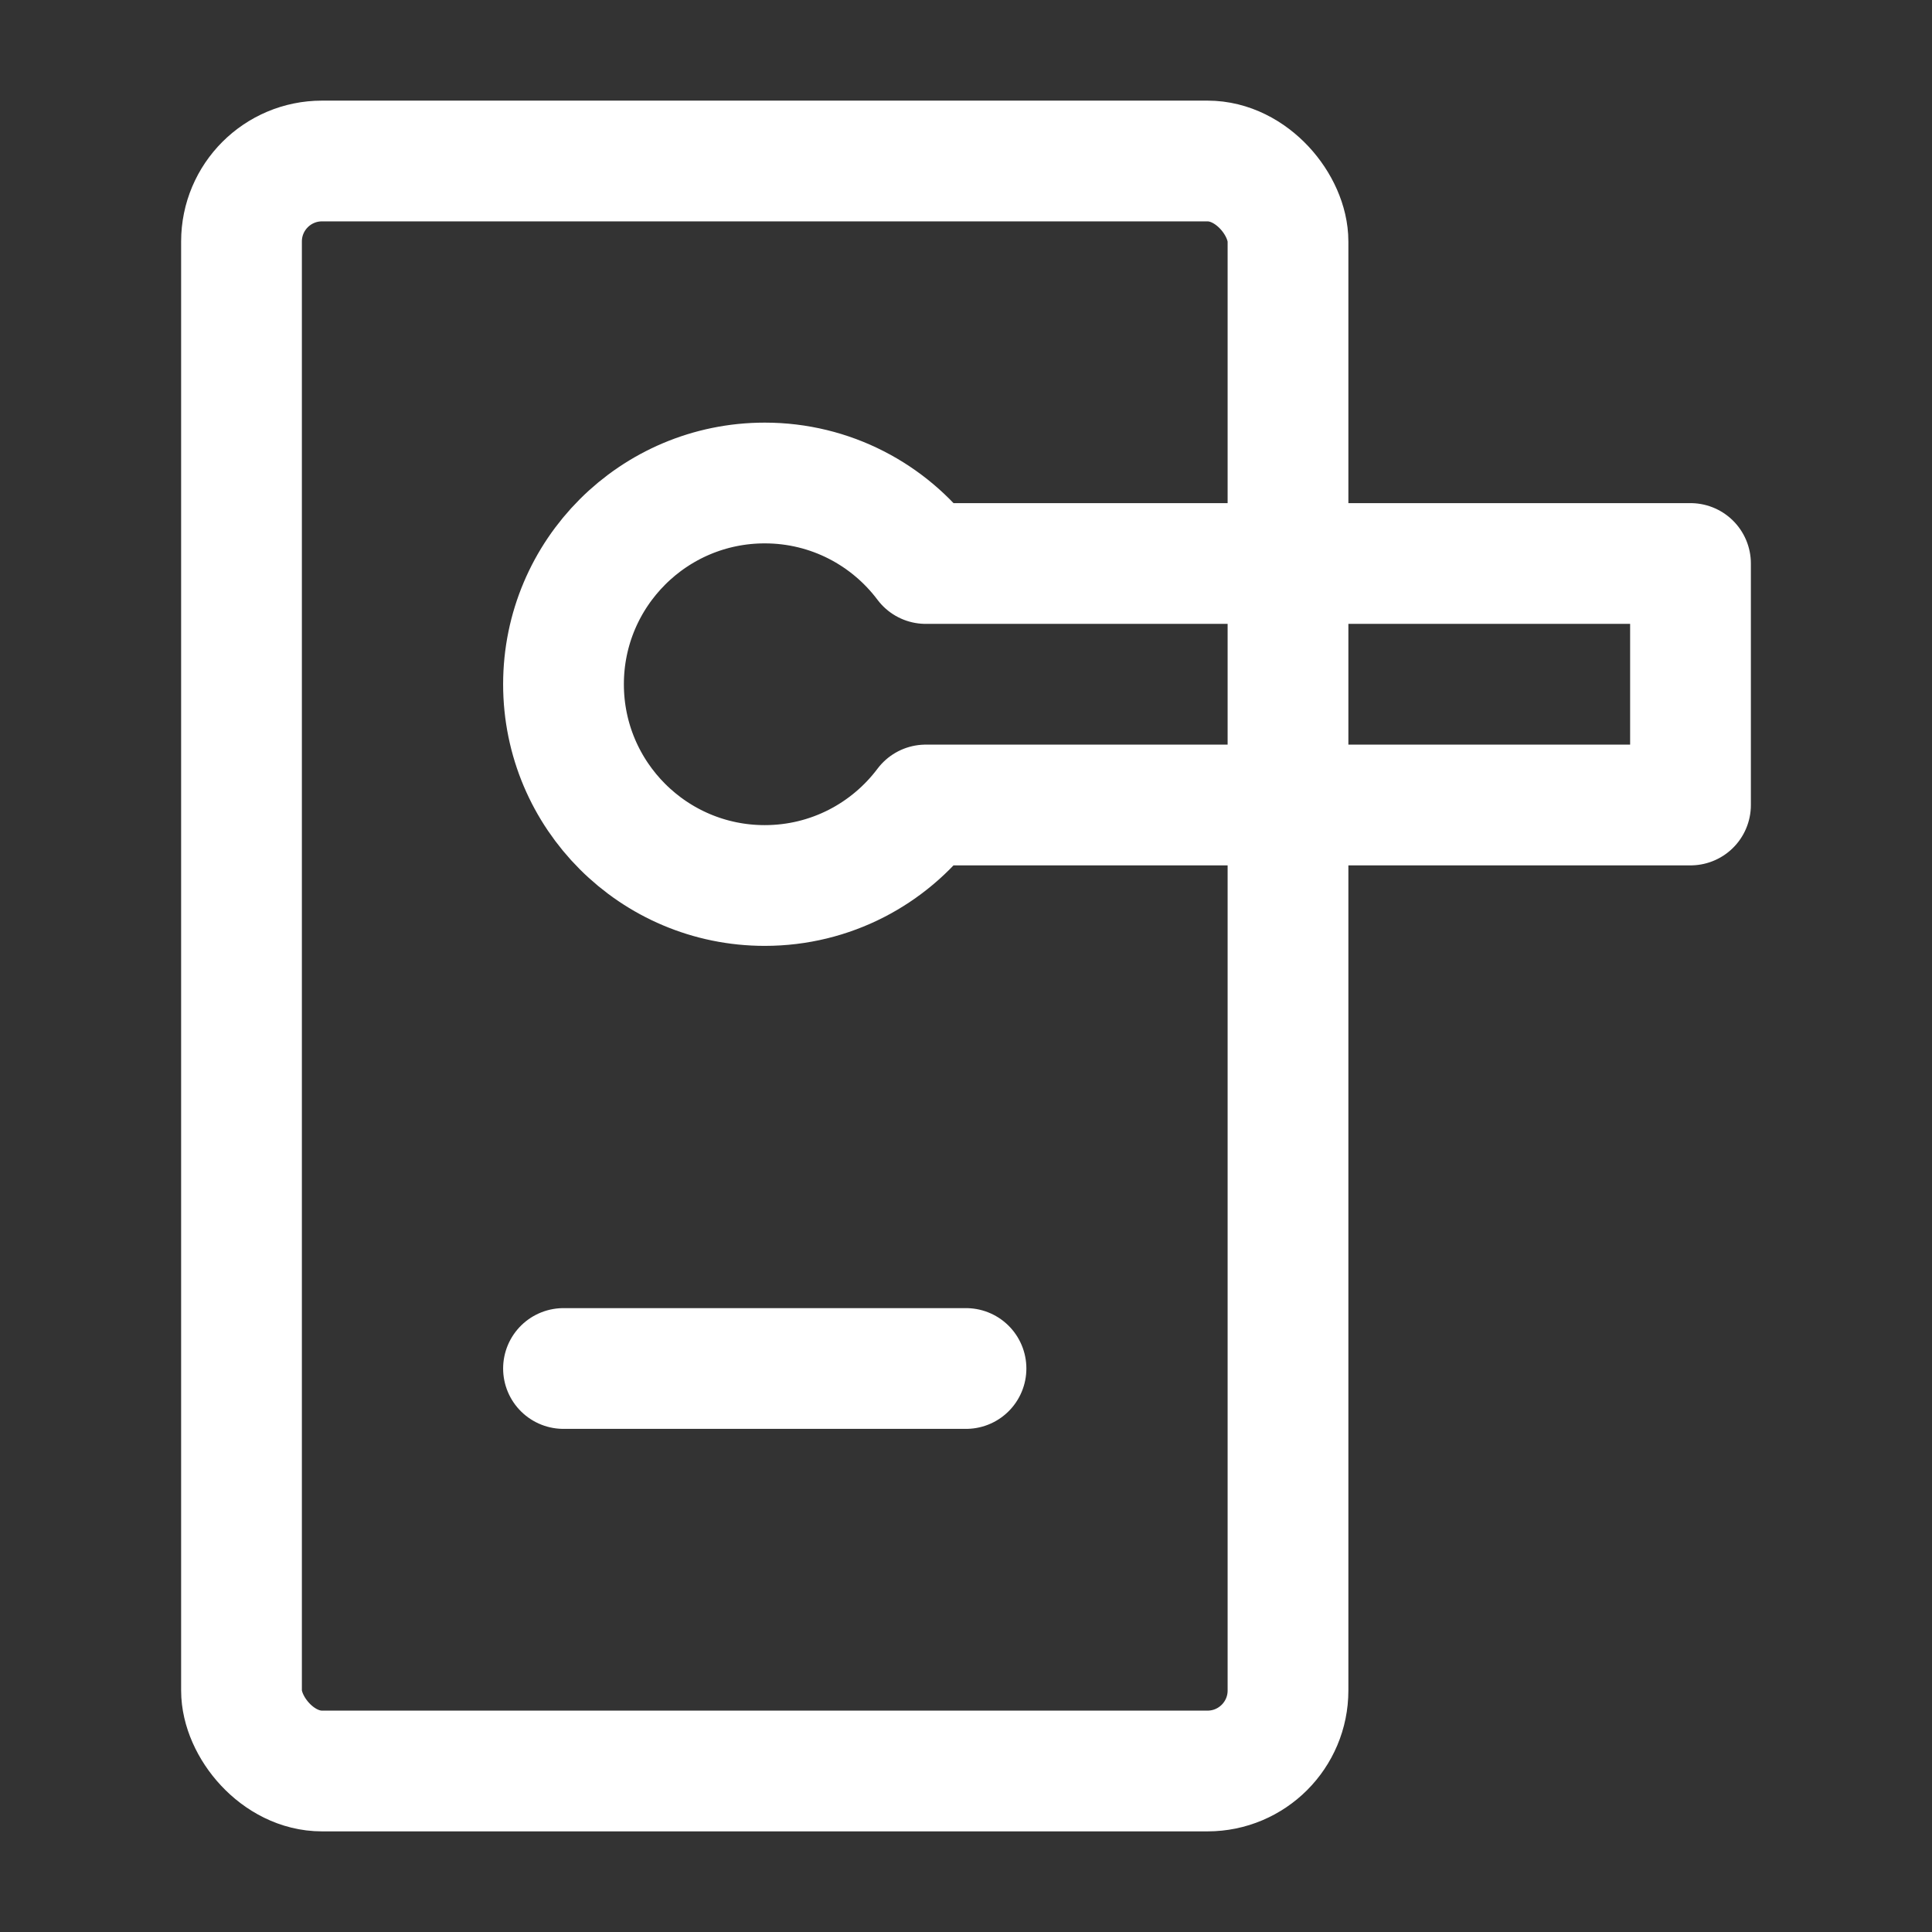 <?xml version="1.0" encoding="UTF-8"?><svg width="32" height="32" viewBox="0 0 48 48" fill="none" xmlns="http://www.w3.org/2000/svg"><rect x="0" y="0" width="48" height="48" fill="#333333" stroke="none"/><rect x="6" y="4" width="26" height="40" rx="2" stroke="#ffffff" stroke-width="3" stroke-linecap="round" stroke-linejoin="round"/><path d="M14 34H24" stroke="#ffffff" stroke-width="3" stroke-linecap="round" stroke-linejoin="round"/><path d="M42 20V14H23C22.088 12.786 20.636 12 19 12C16.239 12 14 14.239 14 17C14 19.761 16.239 22 19 22C20.636 22 22.088 21.214 23 20H42Z" fill="none" stroke="#ffffff" stroke-width="3" stroke-linecap="round" stroke-linejoin="round"/></svg>